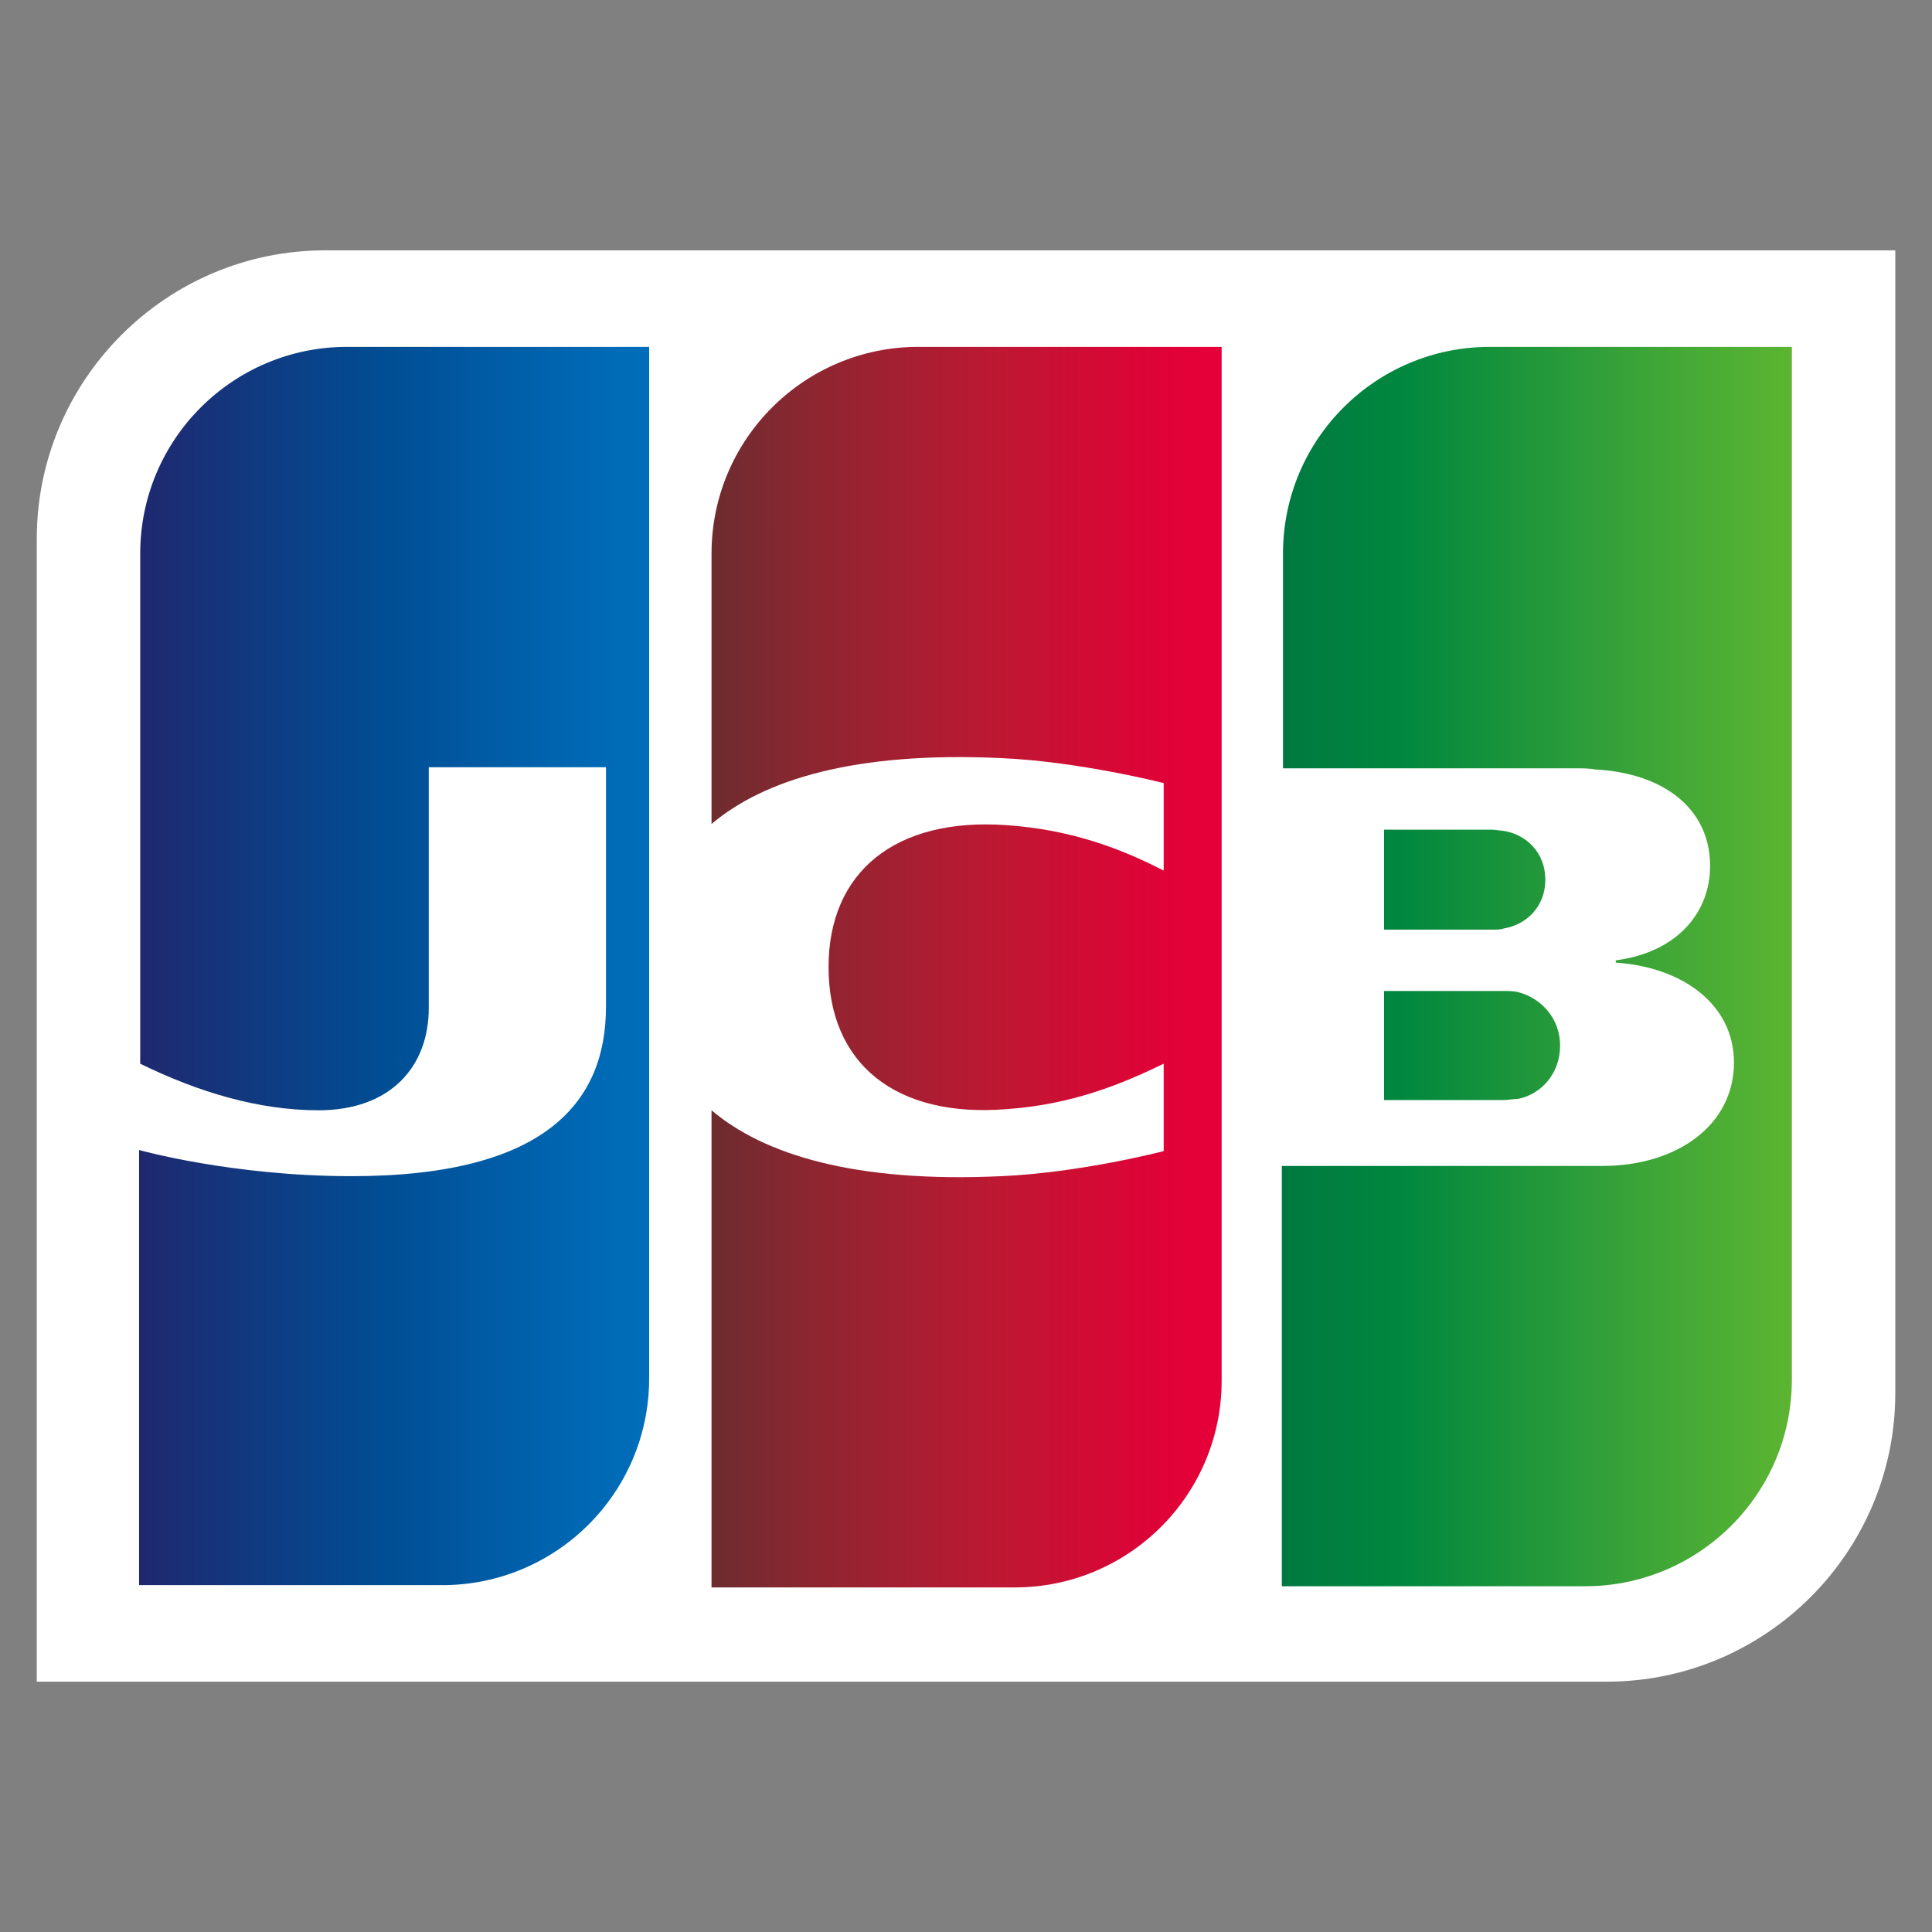 <svg width="28" height="28" viewBox="0 0 28 28" fill="none" xmlns="http://www.w3.org/2000/svg">
<rect x="0" y="0" width="28" height="28" fill="#808080" stroke="none"/>
<path d="M27.468 20.19C27.468 22.495 25.591 24.372 23.286 24.372H0.533V7.81C0.533 5.505 2.41 3.628 4.715 3.628H27.468V20.19Z" fill="white"/>
<path d="M20.059 15.943H21.787C21.837 15.943 21.952 15.926 22.001 15.926C22.331 15.861 22.61 15.564 22.61 15.153C22.61 14.757 22.331 14.461 22.001 14.379C21.952 14.362 21.853 14.362 21.787 14.362H20.059V15.943Z" fill="url(#paint0_linear_1583_2987)"/>
<path d="M21.59 5.027C19.944 5.027 18.594 6.361 18.594 8.024V11.135H22.825C22.924 11.135 23.039 11.135 23.121 11.152C24.076 11.201 24.784 11.695 24.784 12.551C24.784 13.226 24.306 13.802 23.417 13.918V13.951C24.389 14.016 25.13 14.56 25.13 15.399C25.13 16.305 24.306 16.898 23.22 16.898H18.577V22.989H22.973C24.619 22.989 25.969 21.655 25.969 19.993V5.027H21.59Z" fill="url(#paint1_linear_1583_2987)"/>
<path d="M22.396 12.749C22.396 12.354 22.116 12.09 21.787 12.041C21.754 12.041 21.672 12.024 21.623 12.024H20.059V13.473H21.623C21.672 13.473 21.771 13.473 21.787 13.457C22.116 13.407 22.396 13.144 22.396 12.749Z" fill="url(#paint2_linear_1583_2987)"/>
<path d="M5.028 5.027C3.382 5.027 2.032 6.361 2.032 8.024V15.416C2.872 15.827 3.744 16.091 4.617 16.091C5.654 16.091 6.214 15.465 6.214 14.609V11.119H8.782V14.593C8.782 15.943 7.942 17.046 5.094 17.046C3.366 17.046 2.016 16.667 2.016 16.667V22.973H6.411C8.058 22.973 9.408 21.639 9.408 19.976V5.027H5.028Z" fill="url(#paint3_linear_1583_2987)"/>
<path d="M13.309 5.027C11.662 5.027 10.312 6.361 10.312 8.024V11.942C11.07 11.3 12.387 10.888 14.511 10.987C15.647 11.037 16.865 11.349 16.865 11.349V12.617C16.256 12.304 15.531 12.024 14.593 11.959C12.98 11.843 12.008 12.633 12.008 14.016C12.008 15.416 12.98 16.206 14.593 16.074C15.531 16.009 16.256 15.712 16.865 15.416V16.683C16.865 16.683 15.663 16.996 14.511 17.046C12.387 17.145 11.07 16.733 10.312 16.091V23.006H14.708C16.355 23.006 17.705 21.672 17.705 20.009V5.027H13.309Z" fill="url(#paint4_linear_1583_2987)"/>
<defs>
<linearGradient id="paint0_linear_1583_2987" x1="18.59" y1="15.155" x2="25.989" y2="15.155" gradientUnits="userSpaceOnUse">
<stop stop-color="#007940"/>
<stop offset="0.229" stop-color="#00873F"/>
<stop offset="0.743" stop-color="#40A737"/>
<stop offset="1" stop-color="#5CB531"/>
</linearGradient>
<linearGradient id="paint1_linear_1583_2987" x1="18.591" y1="14.001" x2="25.989" y2="14.001" gradientUnits="userSpaceOnUse">
<stop stop-color="#007940"/>
<stop offset="0.229" stop-color="#00873F"/>
<stop offset="0.743" stop-color="#40A737"/>
<stop offset="1" stop-color="#5CB531"/>
</linearGradient>
<linearGradient id="paint2_linear_1583_2987" x1="18.59" y1="12.747" x2="25.989" y2="12.747" gradientUnits="userSpaceOnUse">
<stop stop-color="#007940"/>
<stop offset="0.229" stop-color="#00873F"/>
<stop offset="0.743" stop-color="#40A737"/>
<stop offset="1" stop-color="#5CB531"/>
</linearGradient>
<linearGradient id="paint3_linear_1583_2987" x1="2.029" y1="14.001" x2="9.541" y2="14.001" gradientUnits="userSpaceOnUse">
<stop stop-color="#1F286F"/>
<stop offset="0.475" stop-color="#004E94"/>
<stop offset="0.826" stop-color="#0066B1"/>
<stop offset="1" stop-color="#006FBC"/>
</linearGradient>
<linearGradient id="paint4_linear_1583_2987" x1="10.27" y1="14.001" x2="17.567" y2="14.001" gradientUnits="userSpaceOnUse">
<stop stop-color="#6C2C2F"/>
<stop offset="0.173" stop-color="#882730"/>
<stop offset="0.573" stop-color="#BE1833"/>
<stop offset="0.859" stop-color="#DC0436"/>
<stop offset="1" stop-color="#E60039"/>
</linearGradient>
</defs>
</svg>
